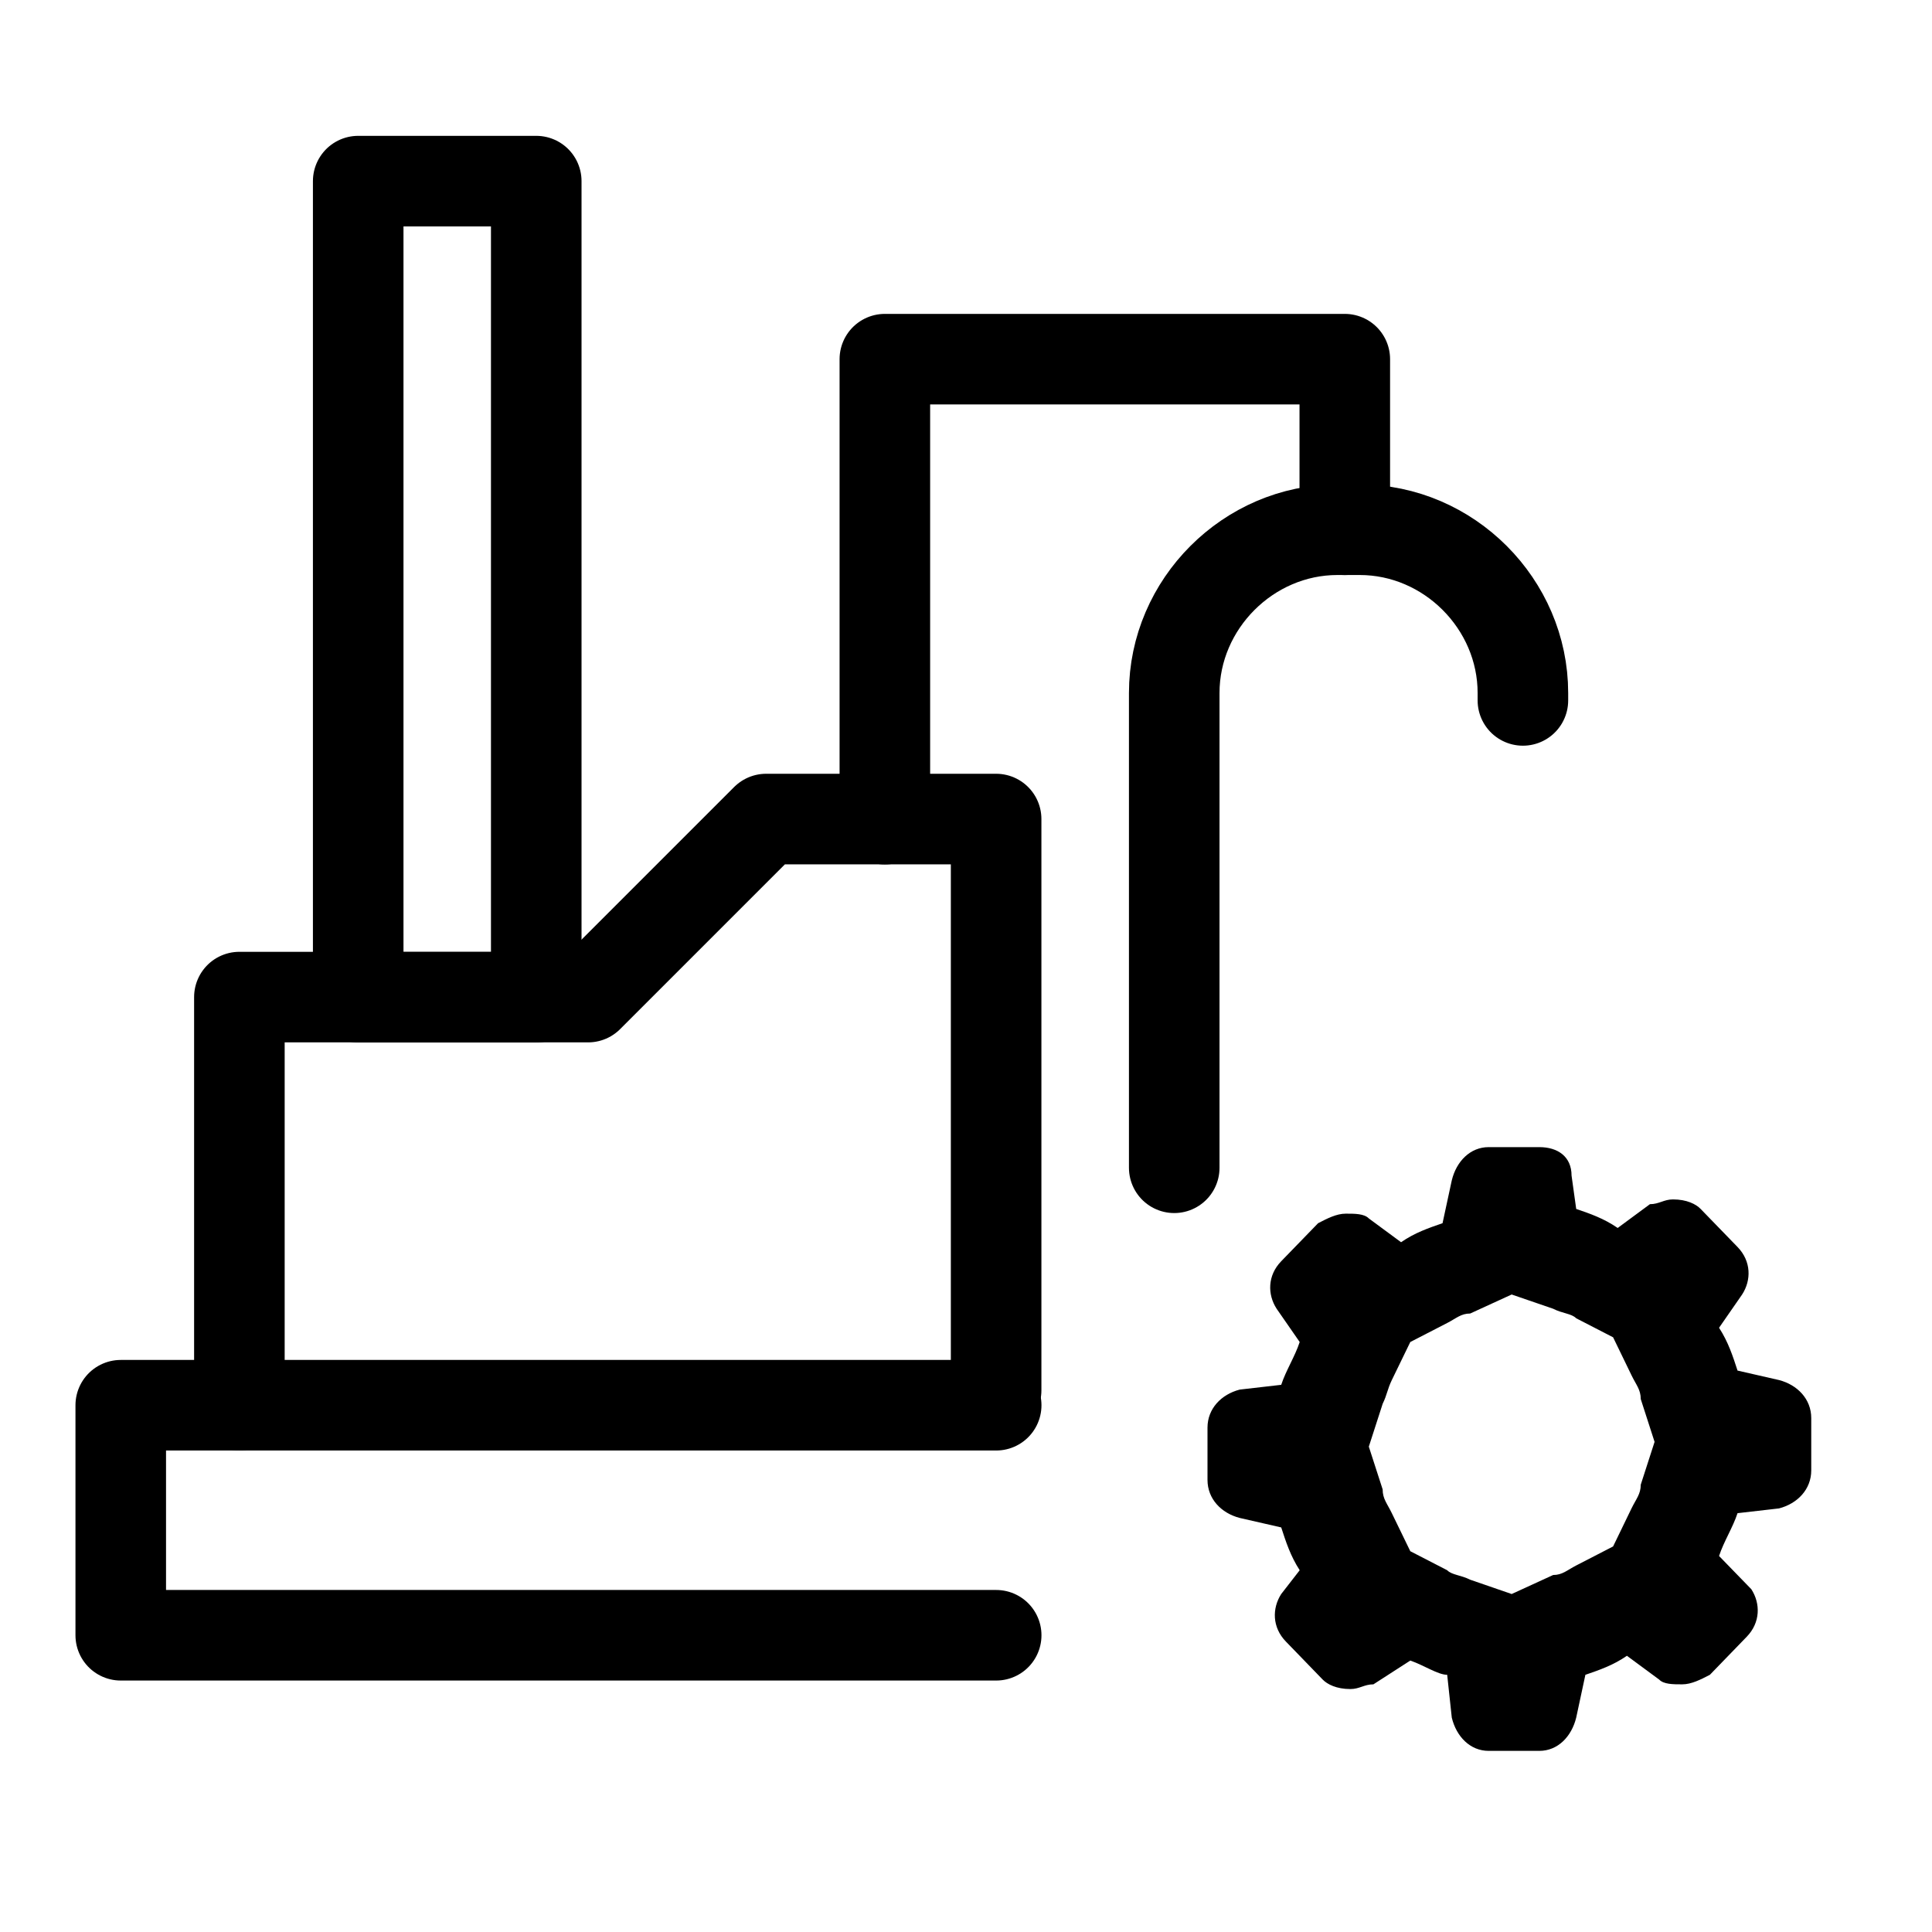 <svg width="100%" height="100%" viewBox="0 0 32 32" fill="none" xmlns="http://www.w3.org/2000/svg">
<path d="M3.965 23.274V16.515H9.741L12.69 13.566H16.499V23.028" stroke="currentColor" stroke-width="1.5" stroke-miterlimit="10" stroke-linecap="round" stroke-linejoin="round"/>
<path d="M16.5 23.275H2V27.085H16.5" stroke="currentColor" stroke-width="1.5" stroke-miterlimit="10" stroke-linecap="round" stroke-linejoin="round"/>
<path d="M8.882 3H5.933V16.517H8.882V3Z" stroke="currentColor" stroke-width="1.5" stroke-miterlimit="10" stroke-linecap="round" stroke-linejoin="round"/>
<path d="M14.656 13.568V5.949H22.274V8.775" stroke="currentColor" stroke-width="1.5" stroke-miterlimit="10" stroke-linecap="round" stroke-linejoin="round"/>
<path d="M19.449 19.342V11.478C19.449 10.003 20.678 8.774 22.152 8.774H22.521C23.996 8.774 25.224 10.003 25.224 11.478V11.601" stroke="currentColor" stroke-width="1.5" stroke-miterlimit="10" stroke-linecap="round" stroke-linejoin="round"/>
<path d="M25.038 21.441L25.725 21.677C25.878 21.756 26.03 21.756 26.107 21.835L26.718 22.15L27.023 22.779C27.099 22.937 27.176 23.016 27.176 23.173L27.405 23.882L27.176 24.591C27.176 24.748 27.099 24.827 27.023 24.984L26.718 25.614L26.107 25.929C25.954 26.008 25.878 26.087 25.725 26.087L25.038 26.402L24.351 26.165C24.198 26.087 24.046 26.087 23.97 26.008L23.359 25.693L23.053 25.063C22.977 24.905 22.901 24.827 22.901 24.669L22.672 23.961L22.901 23.252C22.977 23.095 22.977 23.016 23.053 22.858L23.359 22.228L23.97 21.913C24.122 21.835 24.198 21.756 24.351 21.756L25.038 21.441ZM25.496 19H24.657C24.351 19 24.122 19.236 24.046 19.551L23.893 20.26C23.664 20.339 23.435 20.417 23.206 20.575L22.672 20.181C22.595 20.102 22.443 20.102 22.29 20.102C22.137 20.102 21.985 20.181 21.832 20.26L21.221 20.89C20.992 21.126 20.992 21.441 21.145 21.677L21.527 22.228C21.45 22.465 21.298 22.701 21.221 22.937L20.534 23.016C20.229 23.095 20 23.331 20 23.646V24.512C20 24.827 20.229 25.063 20.534 25.142L21.221 25.299C21.298 25.535 21.374 25.772 21.527 26.008L21.221 26.402C21.069 26.638 21.069 26.953 21.298 27.189L21.908 27.819C21.985 27.898 22.137 27.976 22.366 27.976C22.519 27.976 22.595 27.898 22.748 27.898L23.359 27.504C23.588 27.583 23.817 27.74 23.97 27.74L24.046 28.449C24.122 28.764 24.351 29 24.657 29H25.496C25.802 29 26.03 28.764 26.107 28.449L26.259 27.74C26.489 27.661 26.718 27.583 26.947 27.425L27.481 27.819C27.557 27.898 27.71 27.898 27.863 27.898C28.015 27.898 28.168 27.819 28.321 27.74L28.931 27.11C29.16 26.874 29.16 26.559 29.008 26.323L28.473 25.772C28.55 25.535 28.702 25.299 28.779 25.063L29.466 24.984C29.771 24.905 30 24.669 30 24.354V23.488C30 23.173 29.771 22.937 29.466 22.858L28.779 22.701C28.702 22.465 28.626 22.228 28.473 21.992L28.855 21.441C29.008 21.205 29.008 20.89 28.779 20.654L28.168 20.024C28.092 19.945 27.939 19.866 27.71 19.866C27.557 19.866 27.481 19.945 27.328 19.945L26.794 20.339C26.565 20.181 26.336 20.102 26.107 20.024L26.03 19.472C26.03 19.157 25.802 19 25.496 19Z" fill="currentColor"/>
</svg>
